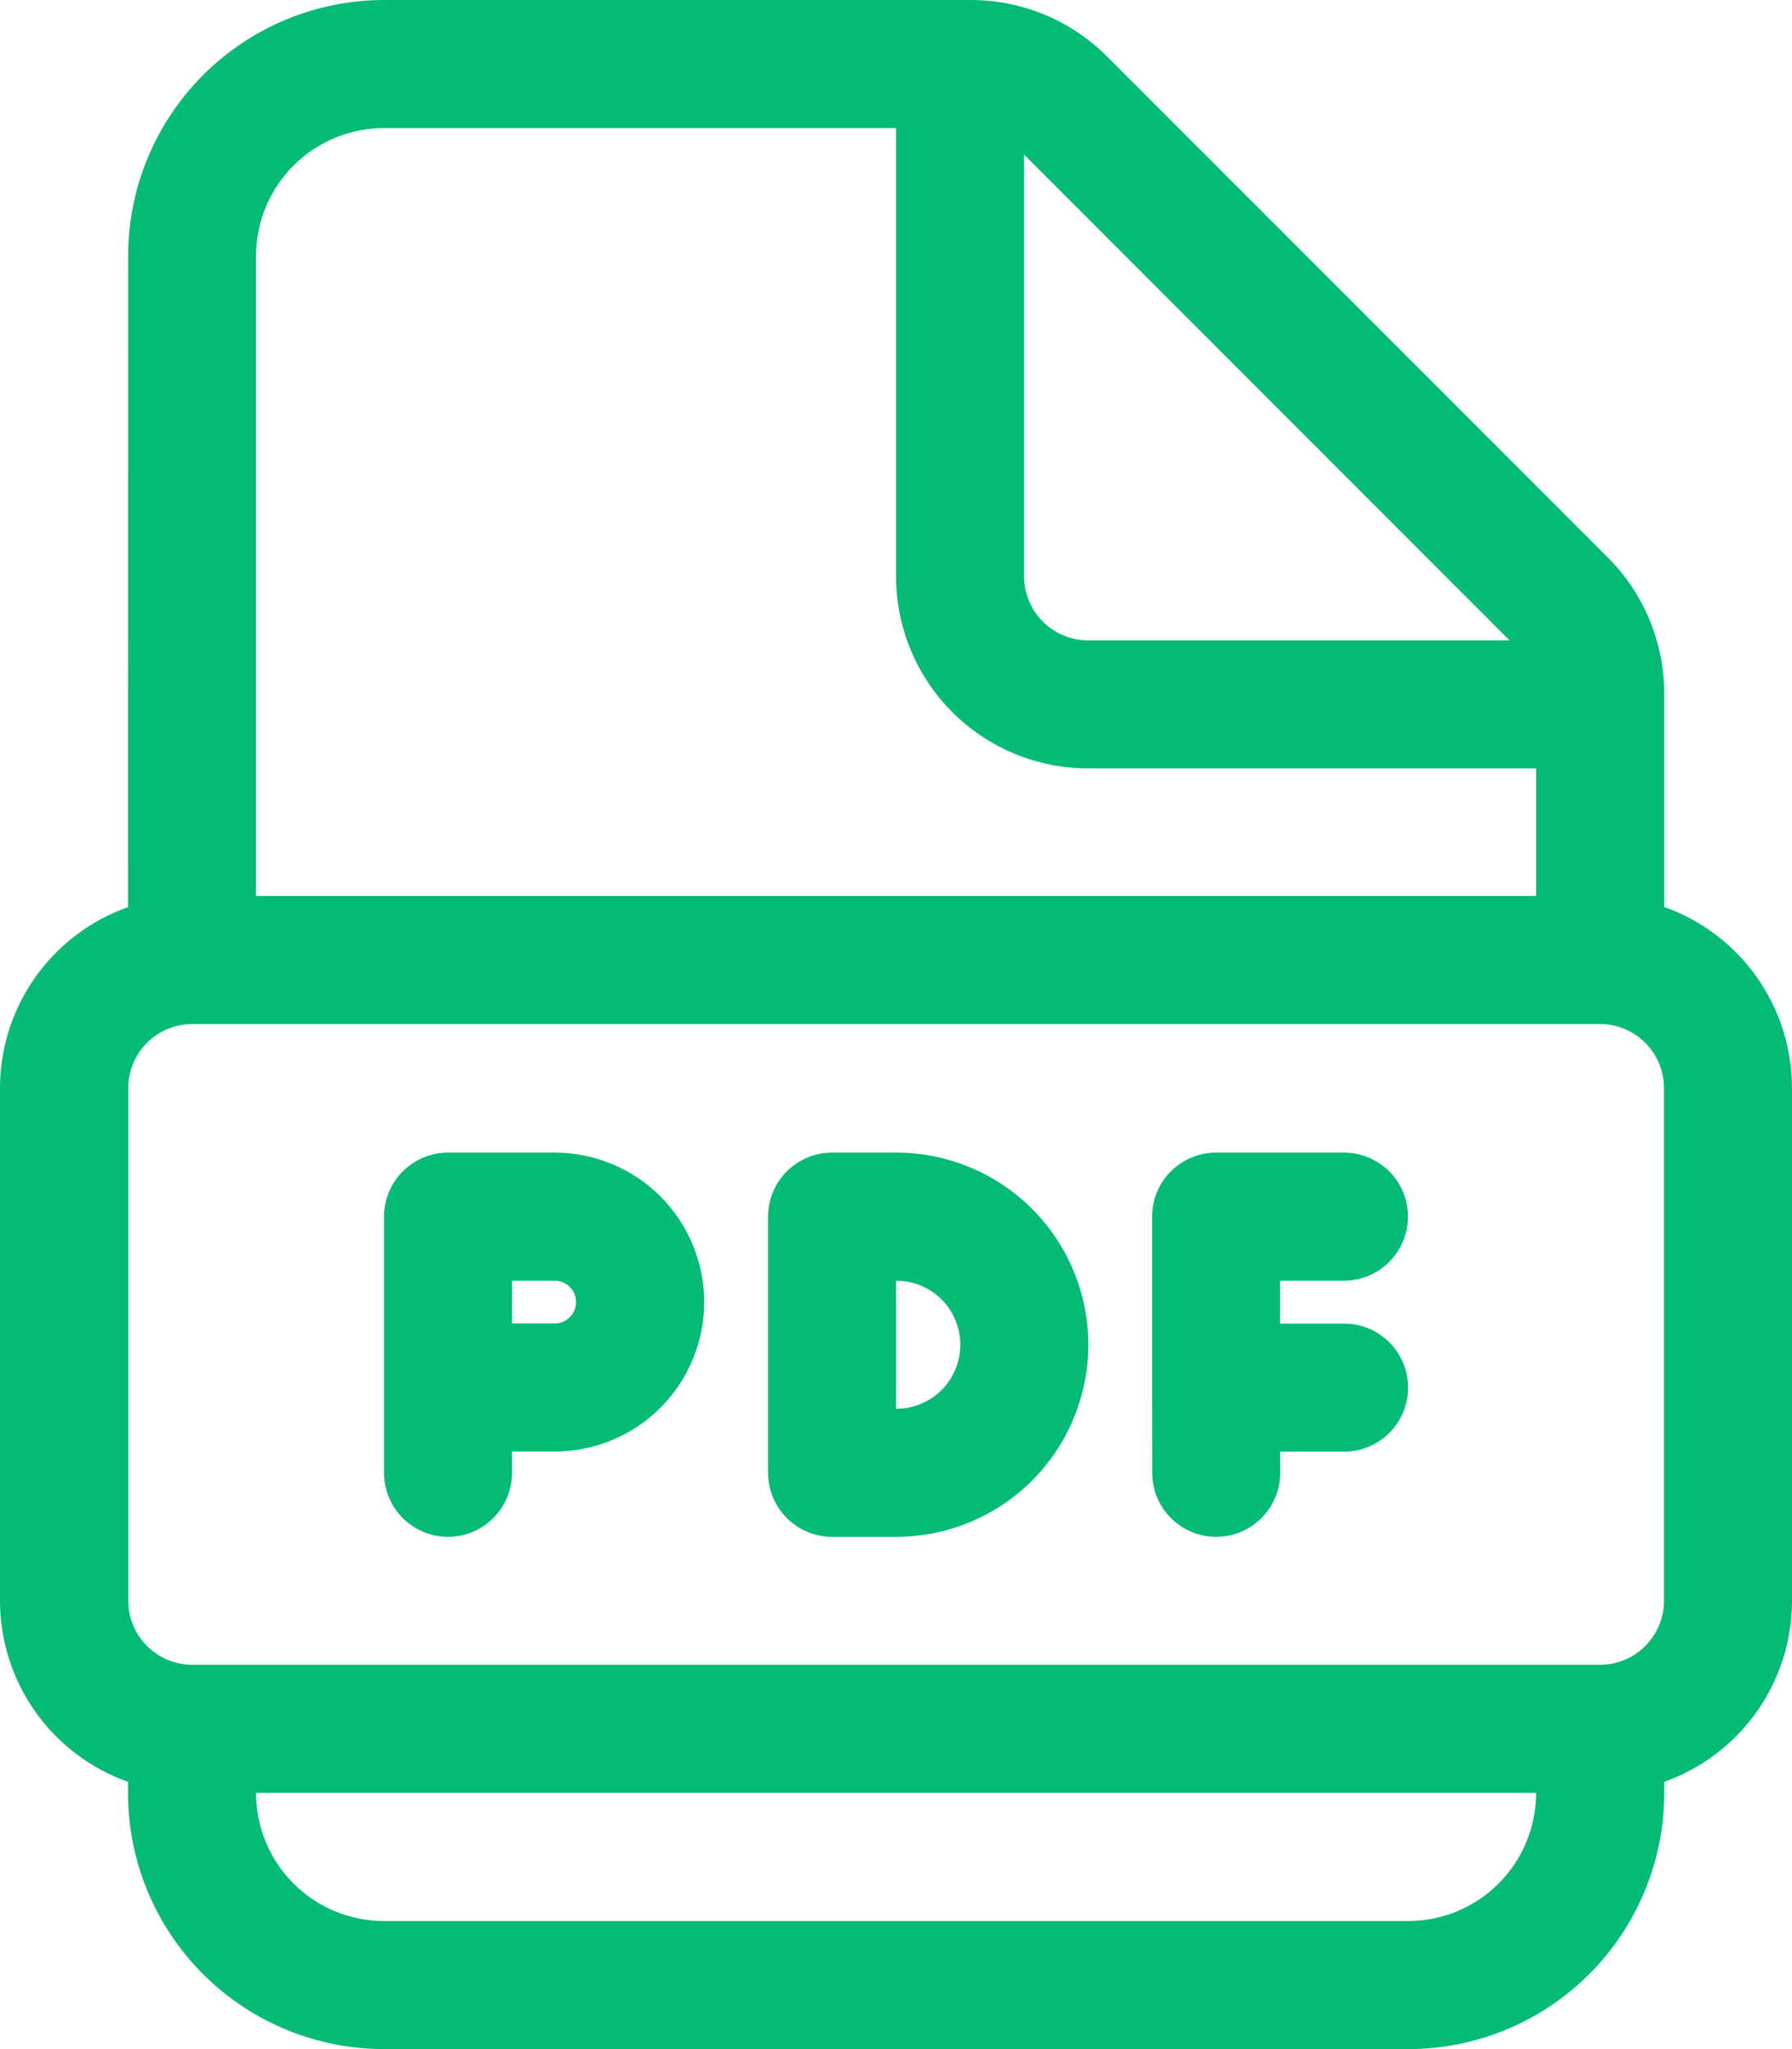 <?xml version="1.0" encoding="UTF-8"?> <svg xmlns="http://www.w3.org/2000/svg" width="161" height="184" viewBox="0 0 161 184" fill="none"> <path d="M40.253 103.5C38.728 103.5 37.265 104.106 36.187 105.184C35.108 106.262 34.502 107.725 34.502 109.25V132.25C34.502 133.775 35.108 135.238 36.187 136.316C37.265 137.394 38.728 138 40.253 138C41.778 138 43.241 137.394 44.319 136.316C45.397 135.238 46.003 133.775 46.003 132.25V130.341H49.845C53.404 130.341 56.818 128.927 59.335 126.41C61.852 123.893 63.266 120.48 63.266 116.92C63.266 113.361 61.852 109.948 59.335 107.431C56.818 104.914 53.404 103.5 49.845 103.5H40.253ZM49.845 118.841H46.003V115H49.833C50.342 115 50.831 115.202 51.191 115.562C51.551 115.923 51.754 116.411 51.754 116.92C51.754 117.43 51.551 117.918 51.191 118.278C50.831 118.639 50.354 118.841 49.845 118.841ZM103.507 109.238C103.51 107.715 104.118 106.256 105.196 105.18C106.274 104.104 107.735 103.5 109.258 103.5H120.747C122.272 103.5 123.735 104.106 124.813 105.184C125.892 106.262 126.498 107.725 126.498 109.25C126.498 110.775 125.892 112.238 124.813 113.316C123.735 114.394 122.272 115 120.747 115H115.008V118.853H120.759C122.284 118.853 123.746 119.458 124.825 120.537C125.903 121.615 126.509 123.078 126.509 124.603C126.509 126.127 125.903 127.59 124.825 128.668C123.746 129.747 122.284 130.353 120.759 130.353H115.008L115.02 132.238C115.021 132.994 114.874 133.742 114.586 134.44C114.299 135.138 113.876 135.773 113.344 136.308C112.267 137.388 110.806 137.997 109.281 138C107.756 138.003 106.292 137.4 105.211 136.324C104.131 135.248 103.522 133.786 103.519 132.262L103.507 124.591V109.238ZM74.755 103.5C73.23 103.5 71.768 104.106 70.689 105.184C69.611 106.262 69.005 107.725 69.005 109.25V132.25C69.005 133.775 69.611 135.238 70.689 136.316C71.768 137.394 73.23 138 74.755 138H80.529C85.104 138 89.492 136.183 92.727 132.948C95.962 129.713 97.78 125.325 97.78 120.75C97.78 116.175 95.962 111.787 92.727 108.552C89.492 105.317 85.104 103.5 80.529 103.5H74.755ZM80.506 126.5V115H80.529C82.054 115 83.516 115.606 84.595 116.684C85.673 117.762 86.279 119.225 86.279 120.75C86.279 122.275 85.673 123.738 84.595 124.816C83.516 125.894 82.054 126.5 80.529 126.5H80.506ZM11.512 23C11.512 16.9 13.936 11.05 18.249 6.737C22.563 2.423 28.413 0 34.514 0H87.245C89.512 0 91.756 0.448 93.85 1.316C95.944 2.184 97.846 3.456 99.448 5.06L144.462 50.071C147.698 53.303 149.518 57.688 149.522 62.261V81.443C152.881 82.636 155.788 84.84 157.843 87.751C159.898 90.663 161.001 94.14 161 97.704V143.738C161.001 147.303 159.898 150.779 157.843 153.691C155.788 156.603 152.881 158.807 149.522 160V161C149.522 167.1 147.099 172.95 142.785 177.263C138.472 181.577 132.621 184 126.521 184H34.502C28.402 184 22.552 181.577 18.238 177.263C13.924 172.95 11.501 167.1 11.501 161V160C8.14 158.811 5.229 156.611 3.17 153.701C1.11 150.791 0.003 147.315 0 143.75V97.716C0.001 94.149 1.107 90.67 3.166 87.758C5.226 84.846 8.138 82.643 11.501 81.454L11.512 23ZM138.021 69H97.769C95.502 69.001 93.257 68.556 91.163 67.69C89.069 66.824 87.166 65.554 85.563 63.952C83.959 62.35 82.688 60.448 81.82 58.354C80.952 56.26 80.506 54.016 80.506 51.75V11.5H34.502C31.452 11.5 28.527 12.712 26.37 14.868C24.213 17.025 23.002 19.95 23.002 23V80.454H138.01V69H138.021ZM23.002 160.988C23 162.5 23.297 163.996 23.874 165.393C24.451 166.789 25.298 168.059 26.366 169.128C27.434 170.197 28.703 171.045 30.099 171.624C31.495 172.202 32.991 172.5 34.502 172.5H126.509C128.02 172.5 129.517 172.202 130.913 171.624C132.309 171.045 133.577 170.197 134.645 169.128C135.714 168.059 136.56 166.789 137.138 165.393C137.715 163.996 138.011 162.5 138.01 160.988H23.002ZM92.007 13.88V51.75C92.007 53.275 92.612 54.737 93.691 55.816C94.769 56.894 96.232 57.5 97.757 57.5H135.618L92.007 13.88ZM17.274 91.954C15.749 91.954 14.287 92.56 13.208 93.638C12.13 94.716 11.524 96.179 11.524 97.704V143.738C11.524 145.263 12.13 146.726 13.208 147.804C14.287 148.883 15.749 149.488 17.274 149.488H143.749C145.274 149.488 146.737 148.883 147.815 147.804C148.893 146.726 149.499 145.263 149.499 143.738V97.704C149.499 96.179 148.893 94.716 147.815 93.638C146.737 92.56 145.274 91.954 143.749 91.954H17.274Z" fill="#05BB75"></path> </svg> 